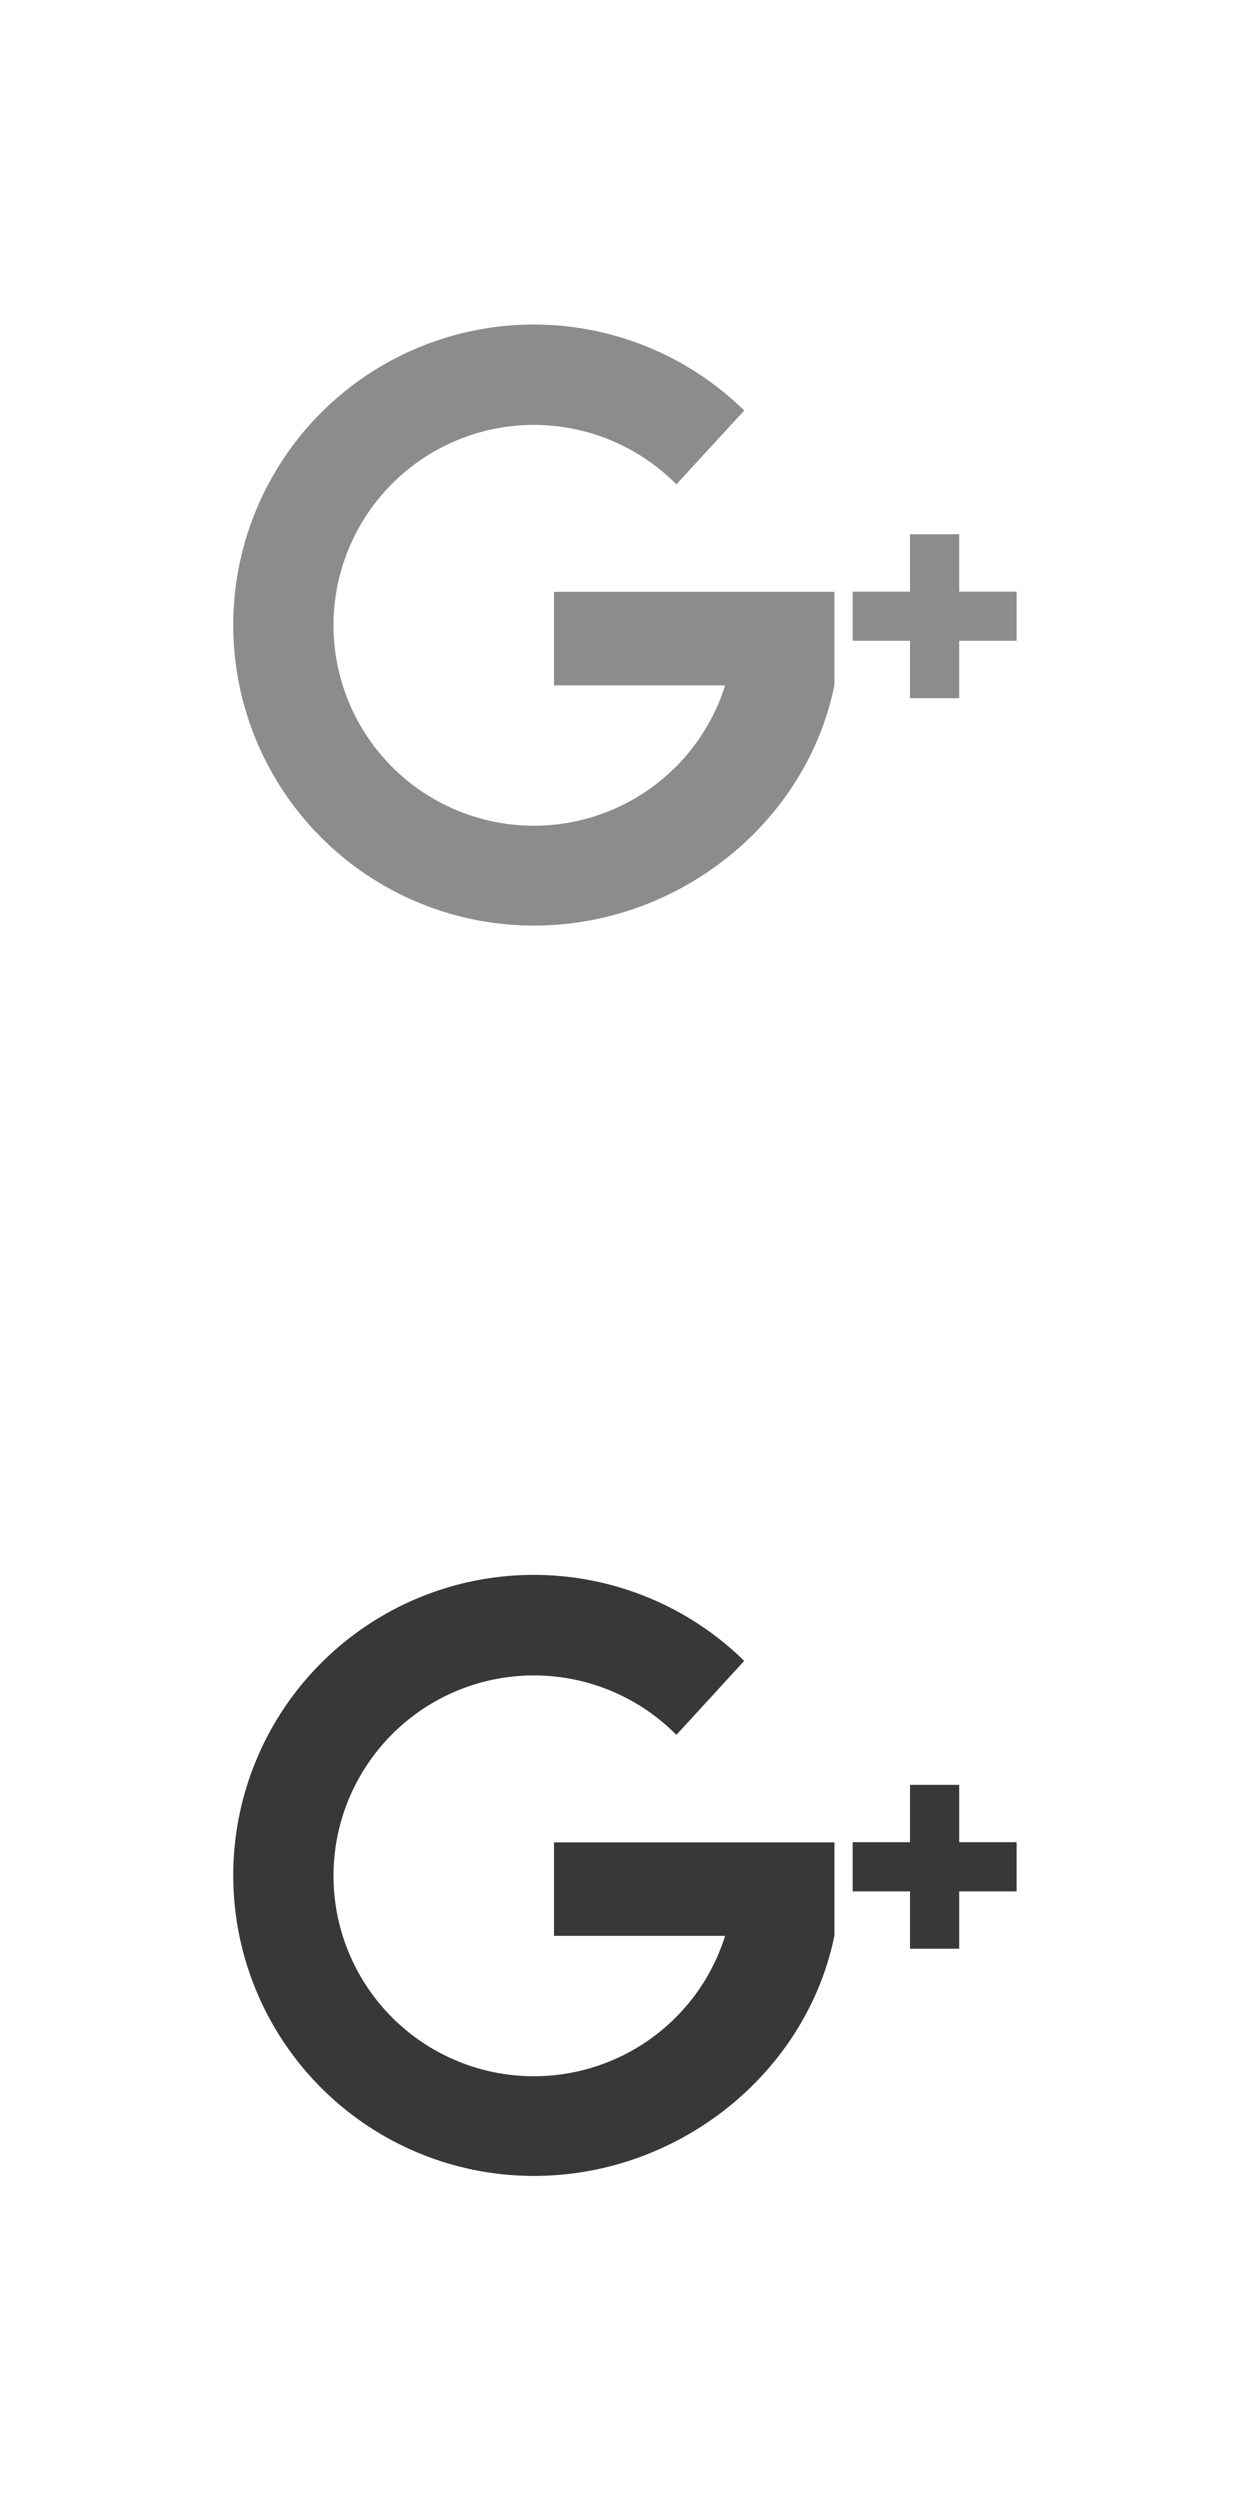 <svg id="Google_" data-name="Google +" xmlns="http://www.w3.org/2000/svg" viewBox="0 0 216 432"><defs><style>.cls-1{fill:#8c8c8c;}.cls-2{fill:#383838;}</style></defs><title>Google + Rotate</title><path class="cls-1" d="M144.19,102.27H95.73v16.16H125.3a34.63,34.63,0,1,1-8.42-34.73L128.6,70.94a51.93,51.93,0,1,0-36.34,89c25.12,0,47.12-17.84,51.93-41.54V102.27h0Z"/><polygon class="cls-1" points="175.67 102.24 165.75 102.24 165.75 92.32 157.25 92.32 157.25 102.24 147.34 102.24 147.34 110.73 157.25 110.73 157.25 120.65 165.75 120.65 165.75 110.73 175.67 110.73 175.67 102.24"/><path class="cls-2" d="M144.19,318.36H95.73v16.16H125.3a34.63,34.63,0,1,1-8.42-34.73L128.6,287a51.93,51.93,0,1,0-36.34,89c25.12,0,47.12-17.84,51.93-41.54V318.36h0Z"/><polygon class="cls-2" points="175.67 318.33 165.75 318.33 165.75 308.42 157.25 308.42 157.25 318.33 147.34 318.33 147.34 326.83 157.25 326.83 157.25 336.74 165.75 336.74 165.75 326.83 175.67 326.83 175.67 318.33"/></svg>